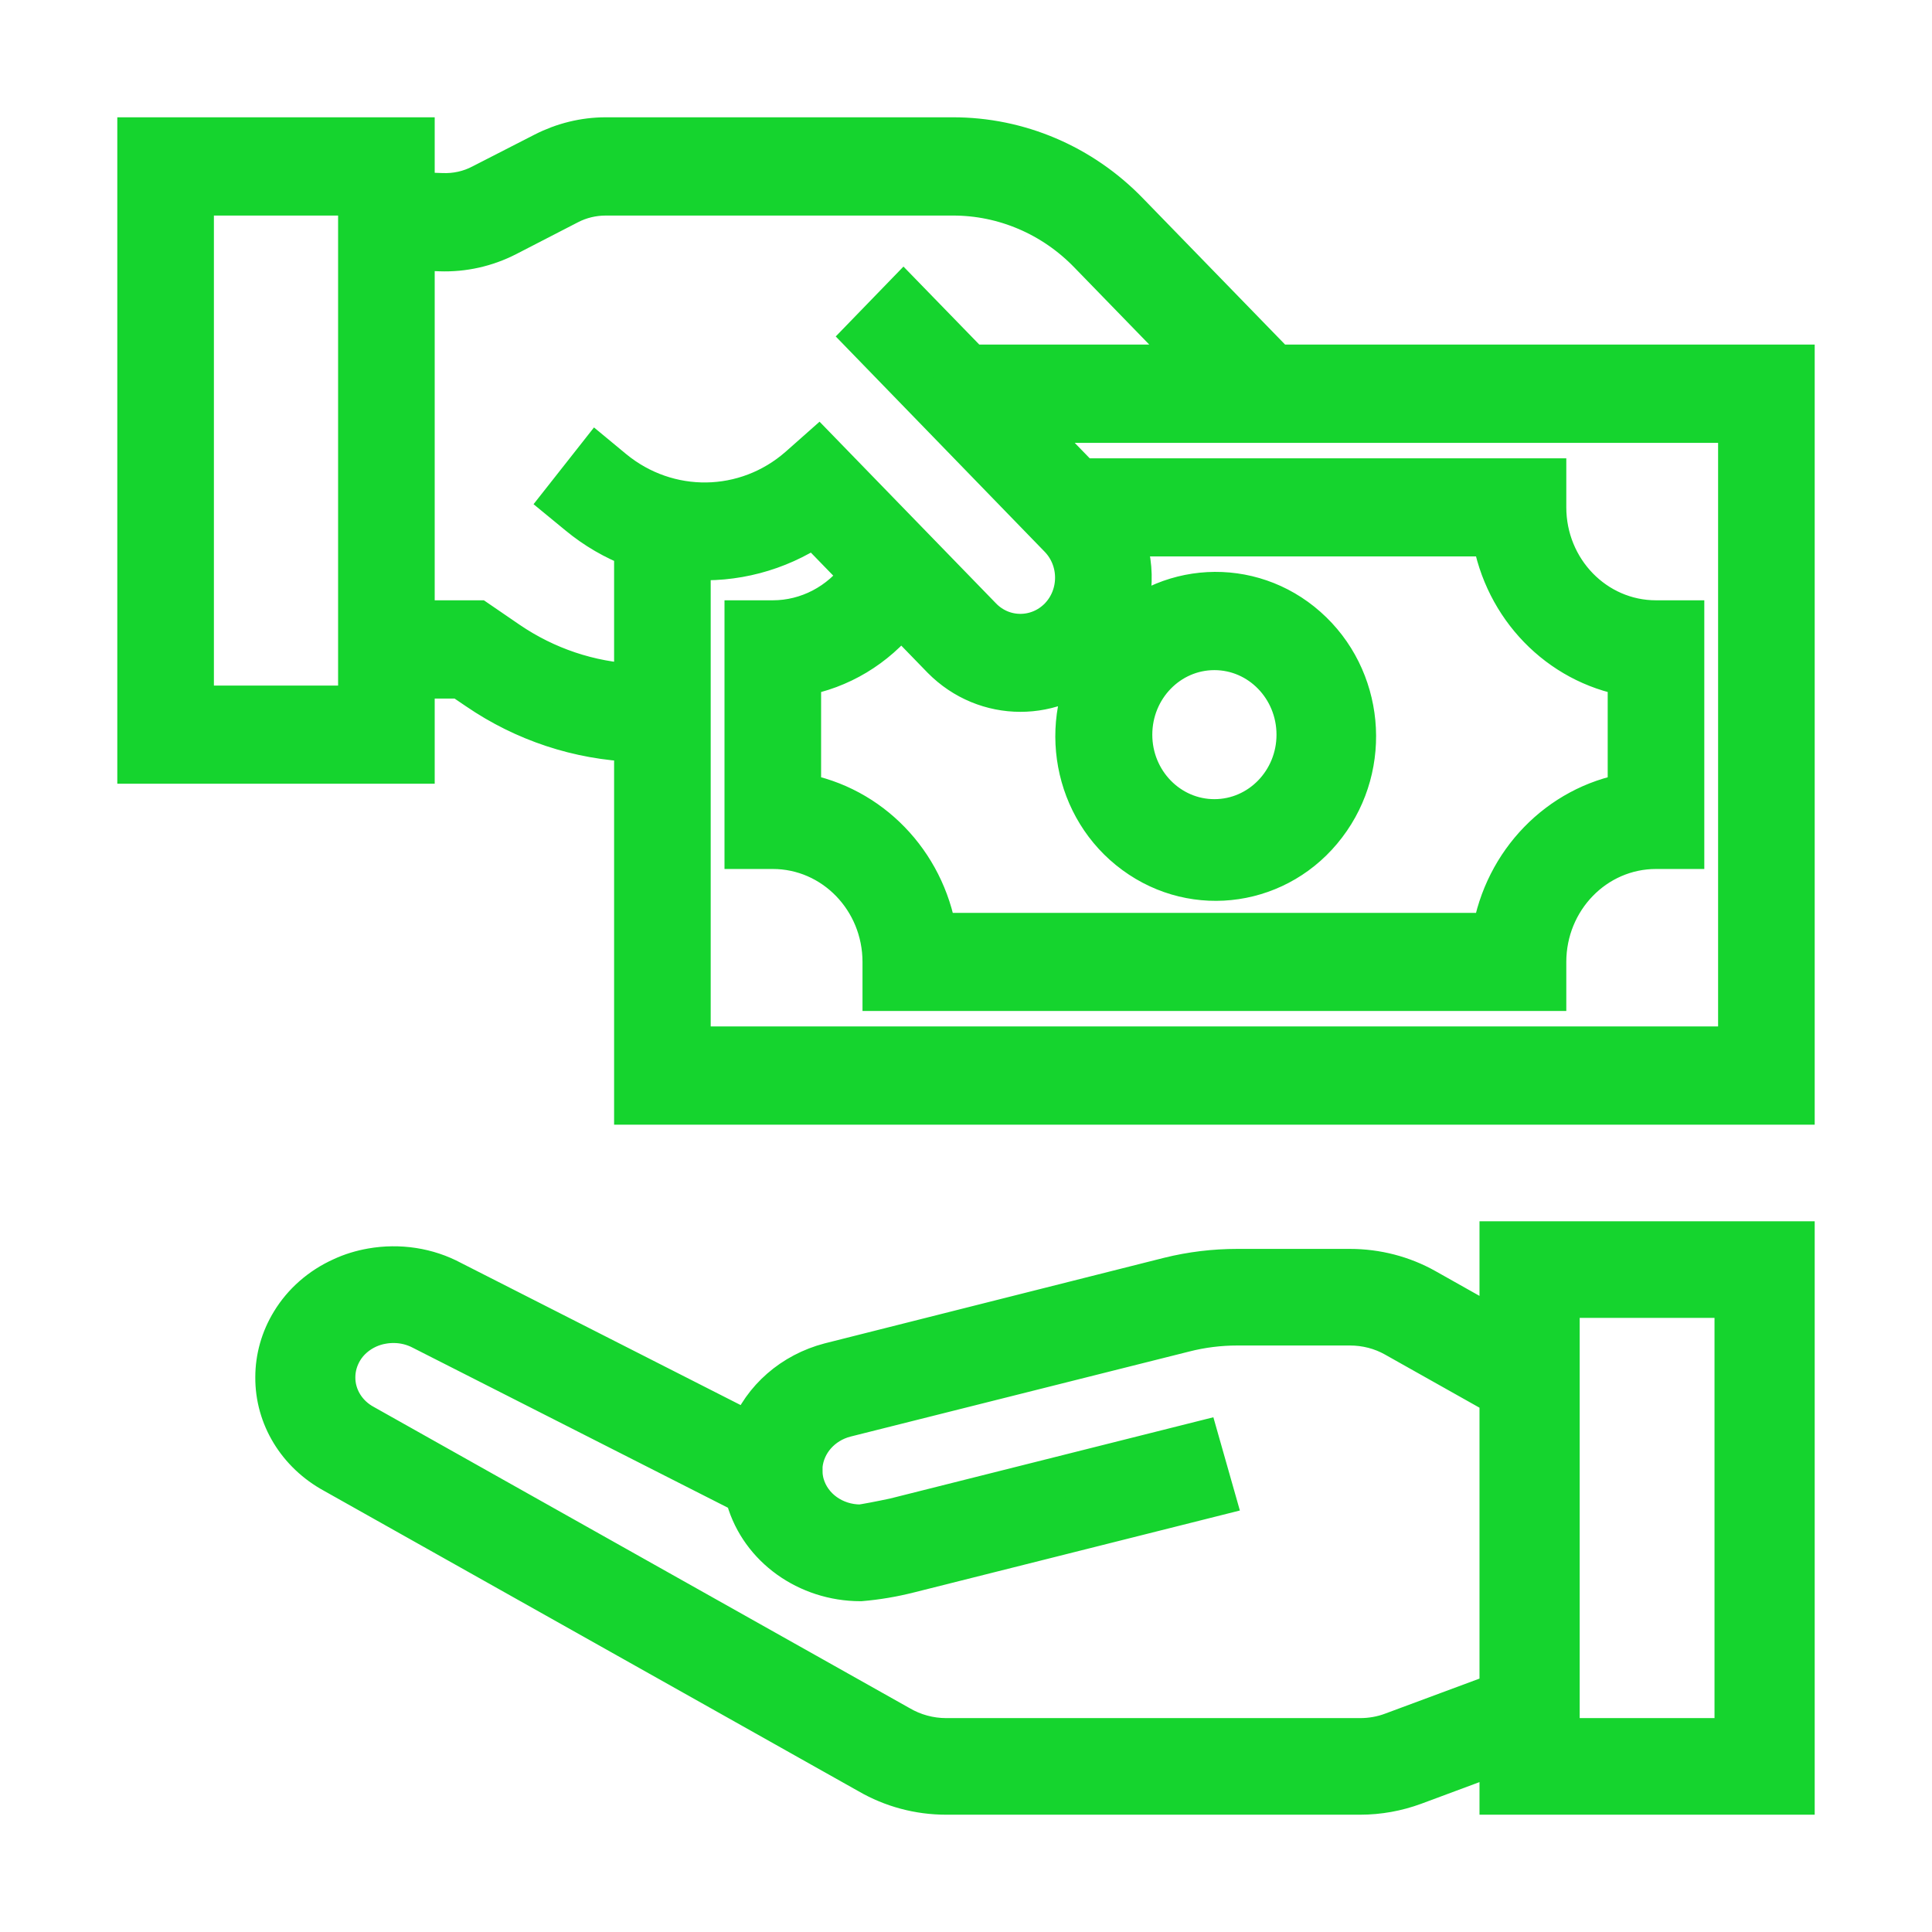 <svg width="14" height="14" viewBox="0 0 14 14" fill="none" xmlns="http://www.w3.org/2000/svg">
<path d="M10.871 9.647L10.329 9.342C10.164 9.249 9.975 9.2 9.782 9.2H8.966C8.799 9.2 8.633 9.22 8.472 9.26L6.013 9.88C5.745 9.95 5.529 10.138 5.434 10.384L3.272 9.285C3.097 9.191 2.892 9.16 2.693 9.195C2.619 9.208 2.546 9.23 2.478 9.262C2.325 9.331 2.197 9.443 2.113 9.582C2.039 9.703 2 9.84 2 9.98C1.998 10.265 2.158 10.529 2.421 10.672L6.296 12.85C6.465 12.948 6.658 13 6.856 13H9.856C9.99 13 10.122 12.976 10.247 12.93L10.871 12.698V13H13V9H10.871V9.647ZM10.09 12.558C10.016 12.586 9.936 12.6 9.856 12.6H6.856C6.737 12.6 6.619 12.568 6.517 12.508L2.637 10.327C2.505 10.256 2.424 10.123 2.425 9.98C2.425 9.91 2.445 9.841 2.482 9.78C2.524 9.711 2.588 9.656 2.665 9.621C2.699 9.606 2.734 9.595 2.771 9.589C2.798 9.584 2.826 9.582 2.853 9.582C2.926 9.582 2.998 9.6 3.062 9.634L5.406 10.824C5.409 10.836 5.409 10.848 5.412 10.861C5.513 11.21 5.85 11.452 6.235 11.453C6.354 11.443 6.471 11.423 6.586 11.394L8.798 10.838L8.688 10.451L6.484 11.005C6.386 11.026 6.261 11.05 6.235 11.052C6.043 11.052 5.874 10.932 5.824 10.757C5.817 10.733 5.813 10.708 5.811 10.683C5.811 10.683 5.81 10.635 5.811 10.618C5.828 10.451 5.952 10.31 6.125 10.265L8.582 9.648C8.707 9.616 8.837 9.6 8.966 9.6H9.782C9.898 9.6 10.011 9.629 10.11 9.685L10.871 10.113V12.268L10.09 12.558ZM11.297 9.4H12.574V12.6H11.297V9.4Z" fill="#15D42E" stroke="#15D42E" stroke-width="0.3"/>
<path d="M9.249 2.647L8.176 1.543C7.839 1.194 7.381 0.999 6.903 1H4.389C4.234 1 4.081 1.038 3.942 1.109L3.493 1.339C3.404 1.386 3.304 1.408 3.203 1.404L3 1.397V1H1V5.529H3V4.912H3.34L3.461 4.994C3.8 5.226 4.194 5.356 4.6 5.371V8H13V2.647H9.249ZM2.6 5.118H1.4V1.412H2.6V5.118ZM3.682 4.652L3.46 4.5H3V1.809L3.189 1.816C3.356 1.822 3.522 1.785 3.672 1.708L4.12 1.477C4.203 1.434 4.296 1.412 4.389 1.412H6.903C7.275 1.411 7.631 1.563 7.893 1.834L8.683 2.647H7.033L6.547 2.147L6.265 2.438L7.677 3.893C7.834 4.054 7.835 4.315 7.679 4.477C7.522 4.638 7.268 4.639 7.111 4.478L5.931 3.263L5.791 3.387C5.405 3.725 4.84 3.733 4.443 3.407L4.327 3.311L4.075 3.631L4.193 3.728C4.315 3.829 4.453 3.909 4.6 3.965V4.96C4.273 4.945 3.955 4.838 3.682 4.652ZM6.527 4.459L6.829 4.77C7.142 5.087 7.645 5.088 7.959 4.771C7.666 5.238 7.781 5.861 8.222 6.184C8.663 6.508 9.273 6.417 9.606 5.978C9.94 5.54 9.88 4.909 9.469 4.546C9.059 4.183 8.444 4.216 8.073 4.621C8.209 4.4 8.234 4.125 8.138 3.882H10.817C10.903 4.4 11.297 4.806 11.8 4.895V5.752C11.297 5.841 10.903 6.247 10.817 6.765H6.783C6.697 6.247 6.303 5.841 5.8 5.752V4.895C6.086 4.845 6.344 4.69 6.527 4.459ZM8.2 5.324C8.2 4.982 8.469 4.706 8.8 4.706C9.131 4.706 9.4 4.982 9.4 5.324C9.4 5.665 9.131 5.941 8.8 5.941C8.469 5.941 8.2 5.665 8.2 5.324ZM12.6 7.588H5V4.051C5.317 4.075 5.633 3.992 5.9 3.814L6.241 4.165C6.091 4.375 5.853 4.5 5.6 4.5H5.4V6.147H5.6C6.042 6.147 6.4 6.516 6.4 6.971V7.176H11.2V6.971C11.2 6.516 11.558 6.147 12 6.147H12.2V4.5H12C11.558 4.5 11.2 4.131 11.2 3.676V3.471H7.833L7.433 3.059H12.6V7.588Z" fill="#15D42E" stroke="#15D42E" stroke-width="0.3"/>
</svg>
